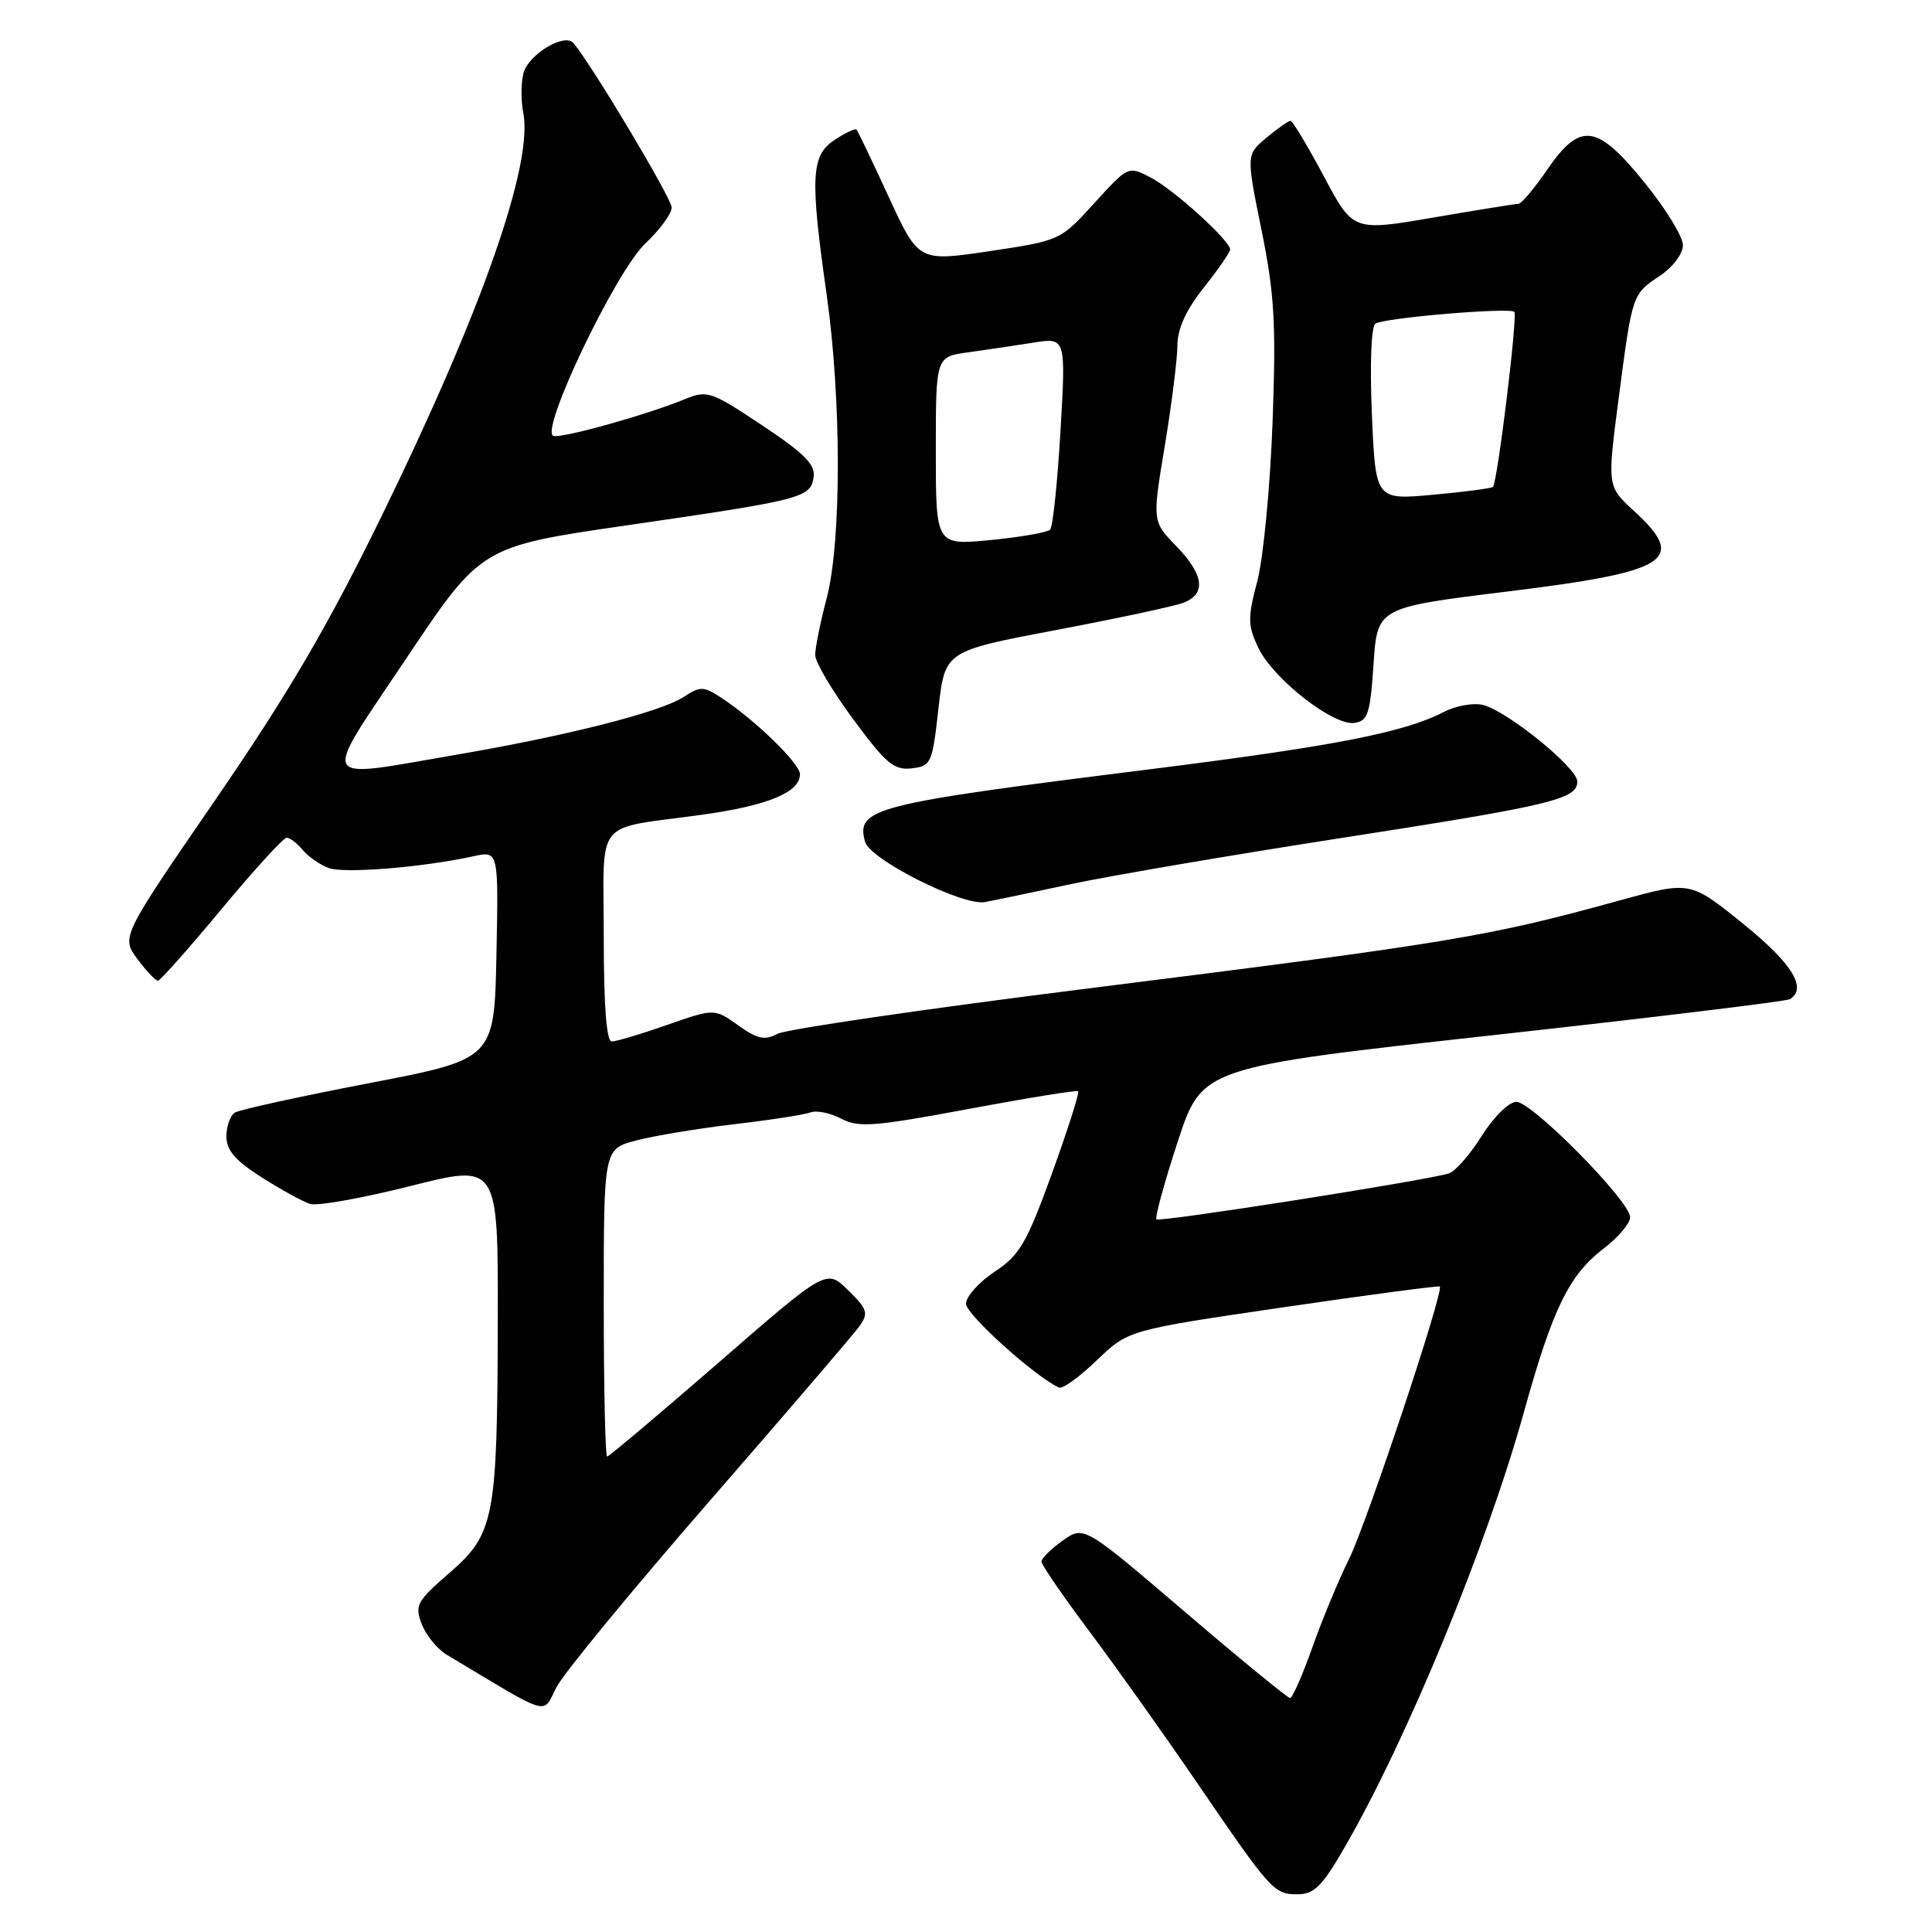 <?xml version="1.0" encoding="UTF-8" standalone="no"?>
<!DOCTYPE svg PUBLIC "-//W3C//DTD SVG 1.1//EN" "http://www.w3.org/Graphics/SVG/1.1/DTD/svg11.dtd" >
<svg xmlns="http://www.w3.org/2000/svg" xmlns:xlink="http://www.w3.org/1999/xlink" version="1.1" viewBox="0 0 256 256">
 <g >
 <path fill="currentColor"
d=" M 178.19 244.75 C 186.46 230.44 197.03 204.75 201.95 187.03 C 205.74 173.38 207.91 168.94 212.49 165.44 C 214.42 163.97 216.00 162.10 216.00 161.28 C 216.00 159.17 203.01 146.00 200.93 146.00 C 199.95 146.00 197.94 147.97 196.34 150.51 C 194.78 152.99 192.82 155.22 192.00 155.48 C 188.96 156.43 153.65 161.98 153.24 161.57 C 153.01 161.34 154.27 156.72 156.05 151.29 C 159.28 141.43 159.28 141.43 197.81 137.17 C 218.99 134.83 236.70 132.68 237.16 132.40 C 239.51 130.95 237.48 127.67 230.98 122.41 C 223.96 116.74 223.96 116.74 214.73 119.28 C 197.03 124.16 192.54 124.90 143.91 131.01 C 122.55 133.69 104.15 136.38 103.01 136.99 C 101.34 137.89 100.35 137.68 97.81 135.86 C 94.66 133.62 94.66 133.62 88.39 135.81 C 84.95 137.02 81.65 138.00 81.06 138.00 C 80.36 138.00 80.00 133.25 80.00 124.11 C 80.00 108.10 78.50 109.97 93.00 107.96 C 101.73 106.75 106.00 104.99 106.00 102.59 C 106.00 101.18 100.05 95.39 95.58 92.46 C 93.22 90.92 92.79 90.91 90.61 92.34 C 87.54 94.35 75.21 97.48 60.45 100.01 C 41.86 103.19 42.43 104.29 53.86 87.21 C 63.76 72.41 63.76 72.41 83.13 69.60 C 106.35 66.23 107.41 65.96 107.81 63.22 C 108.06 61.56 106.59 60.08 100.99 56.36 C 94.17 51.82 93.72 51.67 90.68 52.92 C 85.67 54.97 74.62 58.06 73.35 57.77 C 71.38 57.31 81.58 35.95 85.53 32.24 C 87.44 30.44 89.00 28.31 89.00 27.49 C 89.00 26.29 78.42 8.59 75.98 5.70 C 74.81 4.32 69.98 7.24 69.36 9.71 C 69.03 11.01 69.02 13.34 69.33 14.89 C 70.69 21.72 63.86 41.20 50.51 68.50 C 43.45 82.94 38.20 91.90 28.64 105.83 C 16.05 124.15 16.05 124.15 18.21 127.08 C 19.40 128.68 20.63 129.98 20.94 129.95 C 21.25 129.92 25.04 125.65 29.36 120.45 C 33.68 115.25 37.56 111.00 37.99 111.00 C 38.41 111.00 39.35 111.72 40.09 112.60 C 40.82 113.49 42.37 114.57 43.52 115.01 C 45.55 115.78 55.98 114.94 62.78 113.45 C 66.06 112.74 66.06 112.74 65.78 126.54 C 65.50 140.34 65.50 140.34 48.88 143.53 C 39.73 145.29 31.75 147.04 31.13 147.42 C 30.51 147.80 30.00 149.23 30.00 150.58 C 30.00 152.42 31.18 153.79 34.68 156.01 C 37.25 157.64 40.14 159.23 41.09 159.53 C 42.04 159.83 48.03 158.76 54.41 157.15 C 66.00 154.22 66.00 154.22 65.96 174.86 C 65.90 201.28 65.53 203.22 59.53 208.44 C 55.22 212.18 54.93 212.71 55.88 215.20 C 56.45 216.68 57.94 218.51 59.21 219.27 C 73.27 227.69 71.82 227.26 73.75 223.54 C 74.71 221.69 83.83 210.61 94.00 198.92 C 104.17 187.23 113.12 176.80 113.88 175.73 C 115.11 174.00 114.95 173.49 112.38 170.96 C 109.50 168.13 109.50 168.13 95.20 180.57 C 87.33 187.40 80.69 193.00 80.45 193.00 C 80.20 193.00 80.00 183.83 80.00 172.63 C 80.00 152.26 80.00 152.26 84.25 151.13 C 86.59 150.51 92.43 149.54 97.24 148.97 C 102.04 148.41 106.62 147.70 107.40 147.40 C 108.19 147.10 110.02 147.47 111.46 148.23 C 113.77 149.44 115.82 149.28 128.30 146.95 C 136.11 145.49 142.66 144.43 142.86 144.59 C 143.06 144.76 141.50 149.65 139.40 155.46 C 136.03 164.75 135.11 166.32 131.78 168.52 C 129.70 169.90 128.00 171.81 128.00 172.76 C 128.01 174.19 137.30 182.55 140.34 183.86 C 140.81 184.07 143.06 182.43 145.34 180.24 C 149.50 176.24 149.50 176.24 170.00 173.23 C 181.28 171.58 190.63 170.34 190.78 170.47 C 191.37 171.01 181.06 201.95 178.75 206.59 C 177.40 209.29 175.22 214.54 173.91 218.25 C 172.59 221.96 171.26 225.00 170.94 225.00 C 170.63 225.00 164.35 219.86 156.99 213.57 C 143.62 202.14 143.62 202.14 140.81 204.14 C 139.26 205.24 138.00 206.49 138.00 206.92 C 138.00 207.34 140.84 211.48 144.30 216.10 C 147.77 220.72 154.14 229.68 158.46 236.00 C 168.47 250.65 168.79 251.00 171.95 251.00 C 174.13 251.00 175.21 249.92 178.19 244.75 Z  M 142.00 117.13 C 147.22 116.02 163.30 113.28 177.73 111.04 C 205.68 106.70 209.00 105.90 209.00 103.55 C 209.00 101.74 199.74 94.22 196.51 93.41 C 195.25 93.10 192.91 93.51 191.31 94.34 C 186.01 97.08 176.73 98.88 152.00 101.98 C 115.57 106.54 113.39 107.10 114.63 111.55 C 115.28 113.90 127.58 120.08 130.50 119.53 C 131.60 119.33 136.78 118.25 142.00 117.13 Z  M 124.35 93.88 C 125.21 86.27 125.21 86.27 139.85 83.50 C 147.91 81.97 155.51 80.35 156.75 79.89 C 159.87 78.73 159.56 76.17 155.84 72.34 C 152.68 69.08 152.68 69.08 154.34 59.08 C 155.25 53.59 156.00 47.61 156.01 45.80 C 156.02 43.55 157.13 41.11 159.51 38.11 C 161.43 35.69 163.00 33.42 163.00 33.06 C 163.00 31.89 155.58 25.16 152.50 23.54 C 149.50 21.97 149.50 21.97 145.00 26.92 C 140.51 31.86 140.47 31.88 131.11 33.28 C 121.72 34.68 121.72 34.68 117.76 26.09 C 115.59 21.37 113.66 17.35 113.49 17.17 C 113.32 16.99 112.01 17.60 110.59 18.54 C 107.47 20.58 107.32 23.44 109.53 39.00 C 111.51 52.93 111.51 71.82 109.53 79.30 C 108.69 82.49 108.01 85.86 108.02 86.80 C 108.02 87.73 110.29 91.57 113.06 95.31 C 117.38 101.17 118.46 102.08 120.79 101.81 C 123.38 101.51 123.54 101.17 124.35 93.88 Z  M 182.00 88.00 C 182.50 80.50 182.50 80.50 199.74 78.38 C 221.24 75.74 223.62 74.22 216.48 67.67 C 212.96 64.44 212.96 64.44 214.48 52.79 C 216.31 38.83 216.25 39.02 220.01 36.50 C 221.67 35.39 223.00 33.61 223.00 32.49 C 223.00 31.38 220.73 27.67 217.95 24.24 C 211.60 16.39 209.41 16.09 205.00 22.50 C 203.30 24.98 201.59 27.00 201.20 27.01 C 200.82 27.01 195.73 27.83 189.90 28.83 C 179.29 30.65 179.29 30.65 175.40 23.33 C 173.25 19.31 171.28 16.02 171.00 16.01 C 170.72 16.01 169.29 17.02 167.81 18.25 C 165.13 20.50 165.13 20.50 167.16 30.50 C 168.88 38.99 169.10 42.83 168.62 56.00 C 168.30 64.53 167.40 73.97 166.60 77.00 C 165.31 81.89 165.33 82.87 166.72 85.81 C 168.66 89.92 176.67 96.19 179.45 95.79 C 181.25 95.54 181.56 94.60 182.00 88.00 Z  M 124.00 59.77 C 124.00 47.27 124.00 47.27 128.25 46.69 C 130.59 46.37 134.47 45.79 136.87 45.41 C 141.24 44.71 141.24 44.71 140.52 57.10 C 140.12 63.92 139.51 69.80 139.15 70.18 C 138.79 70.55 135.24 71.17 131.25 71.56 C 124.00 72.26 124.00 72.26 124.00 59.77 Z  M 181.78 54.88 C 181.50 48.22 181.69 43.24 182.25 42.88 C 183.42 42.11 200.04 40.71 200.65 41.32 C 201.13 41.79 198.42 63.91 197.82 64.52 C 197.62 64.71 194.04 65.18 189.86 65.56 C 182.27 66.25 182.27 66.25 181.78 54.88 Z "/>
</g>
</svg>